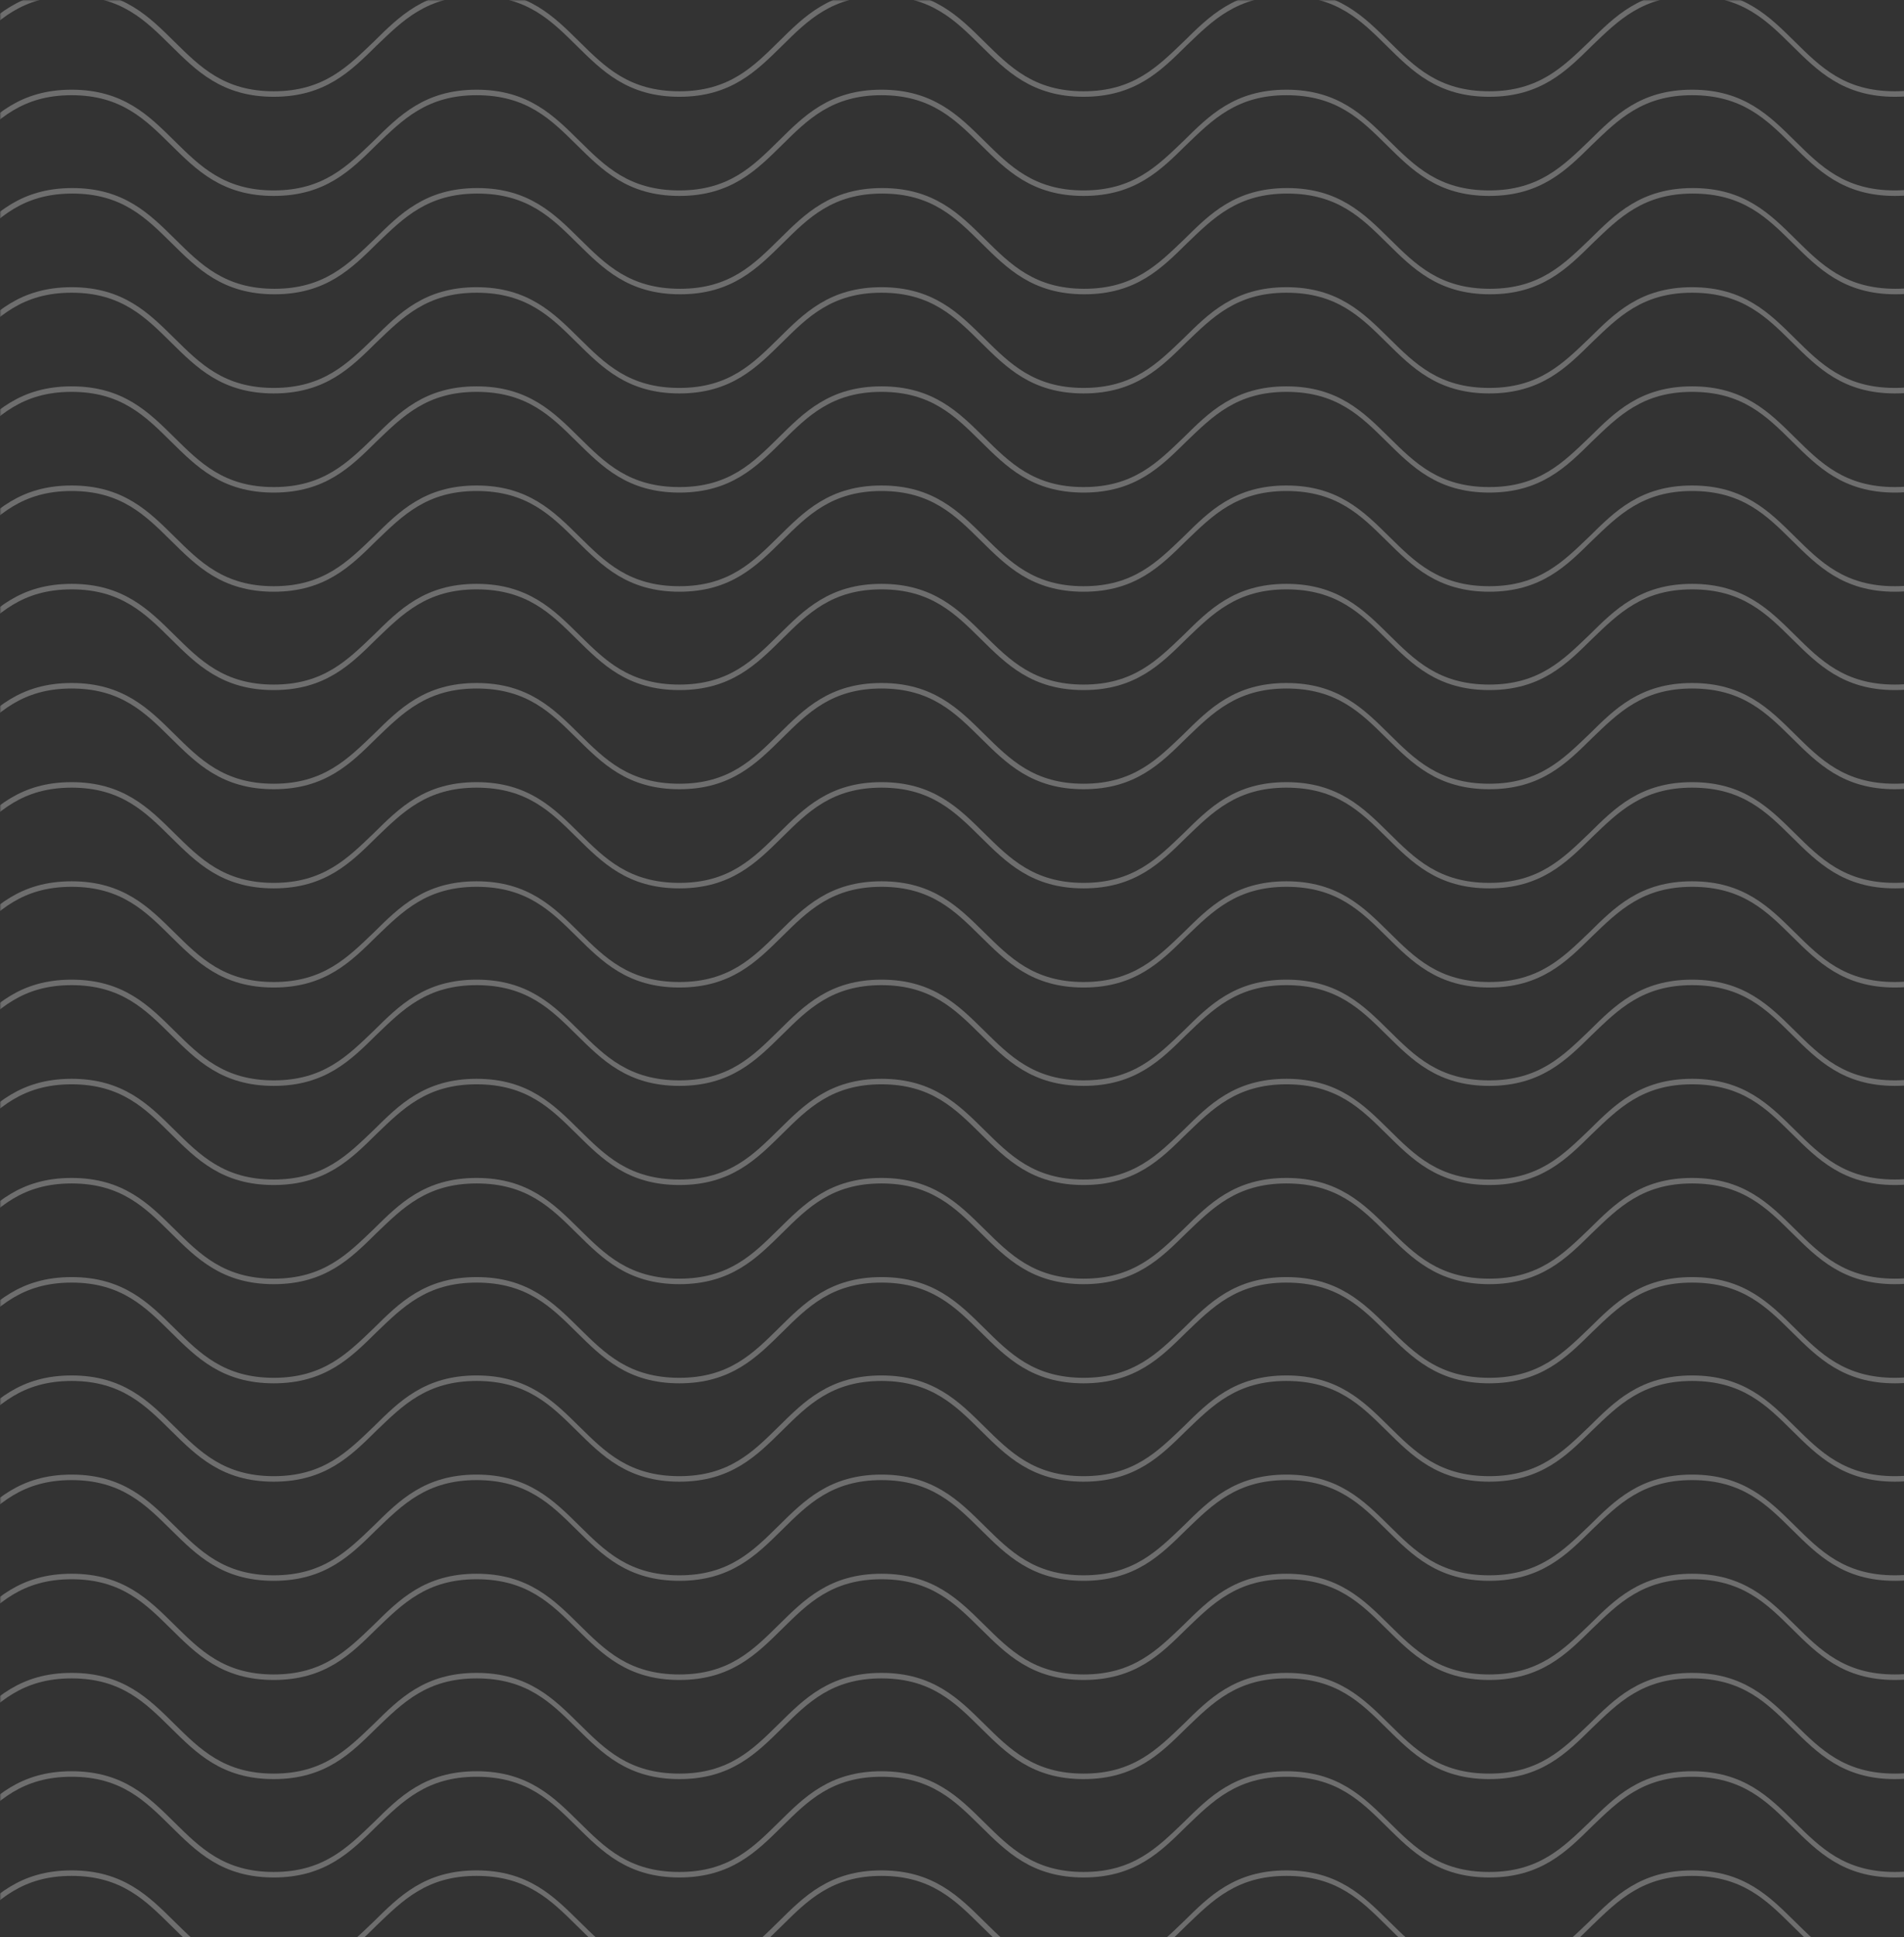<svg  viewBox="0 0 654 665" fill="none" xmlns="http://www.w3.org/2000/svg">
<rect x="0" y="0" width="654" height="665" fill="#333333" stroke="none"/>
<mask id="mask0_286_201" style="mask-type:luminance" maskUnits="userSpaceOnUse" x="0" y="-1" width="702" height="779">
<path d="M701.539 -0H0V778H701.539V-0Z" fill="white"/>
</mask>
<g mask="url(#mask0_286_201)">
<path d="M790.205 33.227C772.423 33.227 763.654 24.312 754.884 15.668C746.115 7.023 737.833 -1.351 720.538 -1.351C703.244 -1.351 695.205 7.023 686.192 15.668C677.423 24.312 668.654 33.227 650.872 33.227C633.09 33.227 624.321 24.312 615.551 15.668C606.782 7.023 598.5 -1.351 581.205 -1.351C564.154 -1.351 555.872 7.023 546.859 15.668C538.09 24.312 529.32 33.227 511.538 33.227C493.756 33.227 484.987 24.312 476.218 15.668C467.449 7.023 459.167 -1.351 441.872 -1.351C424.82 -1.351 416.538 7.023 407.526 15.668C398.756 24.312 389.987 33.227 372.205 33.227C354.423 33.227 345.654 24.312 336.885 15.668C328.115 7.023 319.833 -1.351 302.782 -1.351C285.731 -1.351 277.449 7.023 268.679 15.668C259.91 24.312 251.141 33.227 233.359 33.227C215.577 33.227 206.808 24.312 198.038 15.668C189.269 7.023 180.987 -1.351 163.692 -1.351C146.641 -1.351 138.359 7.023 129.346 15.668C120.577 24.312 111.808 33.227 94.026 33.227C76.243 33.227 67.474 24.312 58.705 15.668C49.936 7.023 41.654 -1.351 24.602 -1.351C7.551 -1.351 -0.731 7.023 -9.5 15.668C-18.269 24.312 -27.038 33.227 -44.821 33.227C-62.603 33.227 -71.372 24.312 -80.141 15.668C-88.91 7.023 -97.192 -1.351 -114.244 -1.351V-3.242C-96.462 -3.242 -87.692 5.672 -78.923 14.317C-70.154 22.961 -61.872 31.336 -44.821 31.336C-27.769 31.336 -19.487 22.961 -10.718 14.317C-1.949 5.672 6.82 -3.242 24.602 -3.242C42.385 -3.242 51.154 5.672 59.923 14.317C68.692 22.961 76.974 31.336 94.026 31.336C111.077 31.336 119.359 22.961 128.372 14.317C137.141 5.672 145.91 -3.242 163.692 -3.242C181.474 -3.242 190.244 5.672 199.013 14.317C207.782 22.961 216.064 31.336 233.359 31.336C250.41 31.336 258.692 22.961 267.461 14.317C276.231 5.672 285 -3.242 302.782 -3.242C320.564 -3.242 329.333 5.672 338.103 14.317C346.872 22.961 355.154 31.336 372.205 31.336C389.256 31.336 397.538 22.961 406.551 14.317C415.32 5.672 424.09 -3.242 441.872 -3.242C459.654 -3.242 468.423 5.672 477.192 14.317C485.961 22.961 494.244 31.336 511.538 31.336C528.59 31.336 536.872 22.961 545.885 14.317C554.654 5.672 563.423 -3.242 581.205 -3.242C598.987 -3.242 607.756 5.672 616.526 14.317C625.295 22.961 633.577 31.336 650.872 31.336C667.923 31.336 676.205 22.961 685.218 14.317C693.987 5.672 702.756 -3.242 720.538 -3.242C738.32 -3.242 747.09 5.672 755.859 14.317C764.628 22.961 772.91 31.336 790.205 31.336V33.227Z" fill="#F9F7F7" fill-opacity="0.3"/>
<path d="M790.205 67.264C772.423 67.264 763.654 58.35 754.884 49.705C746.115 41.061 737.833 32.686 720.538 32.686C703.244 32.686 695.205 41.061 686.192 49.705C677.423 58.35 668.654 67.264 650.872 67.264C633.09 67.264 624.321 58.35 615.551 49.705C606.782 41.061 598.5 32.686 581.205 32.686C564.154 32.686 555.872 41.061 546.859 49.705C538.09 58.35 529.32 67.264 511.538 67.264C493.756 67.264 484.987 58.35 476.218 49.705C467.449 41.061 459.167 32.686 441.872 32.686C424.82 32.686 416.538 41.061 407.526 49.705C398.756 58.35 389.987 67.264 372.205 67.264C354.423 67.264 345.654 58.35 336.885 49.705C328.115 41.061 319.833 32.686 302.782 32.686C285.731 32.686 277.449 41.061 268.679 49.705C259.91 58.35 251.141 67.264 233.359 67.264C215.577 67.264 206.808 58.35 198.038 49.705C189.269 41.061 180.987 32.686 163.692 32.686C146.641 32.686 138.359 41.061 129.346 49.705C120.577 58.35 111.808 67.264 94.026 67.264C76.243 67.264 67.474 58.35 58.705 49.705C49.936 41.061 41.654 32.686 24.602 32.686C7.551 32.686 -0.731 41.061 -9.5 49.705C-18.269 58.35 -27.038 67.264 -44.821 67.264C-62.603 67.264 -71.372 58.35 -80.141 49.705C-88.91 41.061 -97.192 32.686 -114.244 32.686V30.795C-96.462 30.795 -87.692 39.71 -78.923 48.354C-70.154 56.999 -61.872 65.373 -44.821 65.373C-27.769 65.373 -19.487 56.999 -10.718 48.354C-1.949 39.71 6.82 30.795 24.602 30.795C42.385 30.795 51.154 39.71 59.923 48.354C68.692 56.999 76.974 65.373 94.026 65.373C111.077 65.373 119.359 56.999 128.372 48.354C137.141 39.71 145.91 30.795 163.692 30.795C181.474 30.795 190.244 39.71 199.013 48.354C207.782 56.999 216.064 65.373 233.359 65.373C250.41 65.373 258.692 56.999 267.461 48.354C276.231 39.71 285 30.795 302.782 30.795C320.564 30.795 329.333 39.71 338.103 48.354C346.872 56.999 355.154 65.373 372.205 65.373C389.256 65.373 397.538 56.999 406.551 48.354C415.32 39.71 424.09 30.795 441.872 30.795C459.654 30.795 468.423 39.71 477.192 48.354C485.961 56.999 494.244 65.373 511.538 65.373C528.59 65.373 536.872 56.999 545.885 48.354C554.654 39.71 563.423 30.795 581.205 30.795C598.987 30.795 607.756 39.71 616.526 48.354C625.295 56.999 633.577 65.373 650.872 65.373C667.923 65.373 676.205 56.999 685.218 48.354C693.987 39.71 702.756 30.795 720.538 30.795C738.32 30.795 747.09 39.71 755.859 48.354C764.628 56.999 772.91 65.373 790.205 65.373V67.264Z" fill="#F9F7F7" fill-opacity="0.3"/>
<path d="M790.205 101.031C772.423 101.031 763.654 92.117 754.884 83.472C746.115 74.828 737.833 66.454 720.538 66.454C703.243 66.454 695.205 74.828 686.192 83.472C677.91 92.387 668.897 101.031 651.115 101.031C633.333 101.031 624.564 92.117 615.795 83.472C607.025 74.828 598.743 66.454 581.449 66.454C564.397 66.454 556.115 74.828 547.102 83.472C538.333 92.117 529.564 101.031 511.782 101.031C494 101.031 485.23 92.117 476.461 83.472C467.692 74.828 459.41 66.454 442.115 66.454C425.064 66.454 416.782 74.828 407.769 83.472C399 92.117 390.231 101.031 372.448 101.031C354.666 101.031 345.897 92.117 337.128 83.472C328.359 74.828 320.077 66.454 303.025 66.454C285.974 66.454 277.692 74.828 268.923 83.472C260.154 92.117 251.384 101.031 233.602 101.031C215.82 101.031 207.051 92.117 198.282 83.472C189.513 74.828 181.231 66.454 163.936 66.454C146.884 66.454 138.602 74.828 129.589 83.472C120.82 92.117 112.051 101.031 94.269 101.031C76.487 101.031 67.718 92.117 58.949 83.472C50.179 74.828 41.897 66.454 24.846 66.454C7.795 66.454 -0.487 74.828 -9.257 83.472C-18.026 92.117 -26.795 101.031 -44.577 101.031C-62.359 101.031 -71.129 92.117 -79.898 83.472C-88.667 74.828 -96.949 66.454 -114 66.454V64.563C-96.218 64.563 -87.449 73.477 -78.68 82.122C-69.91 90.766 -61.629 99.141 -44.577 99.141C-27.526 99.141 -19.244 90.766 -10.475 82.122C-1.705 73.477 7.064 64.563 24.846 64.563C42.628 64.563 51.397 73.477 60.166 82.122C68.936 90.766 77.218 99.141 94.269 99.141C111.32 99.141 119.602 90.766 128.615 82.122C137.384 73.477 146.154 64.563 163.936 64.563C181.718 64.563 190.487 73.477 199.256 82.122C208.025 90.766 216.307 99.141 233.602 99.141C250.654 99.141 258.936 90.766 267.705 82.122C276.474 73.477 285.243 64.563 303.025 64.563C320.807 64.563 329.577 73.477 338.346 82.122C347.115 90.766 355.397 99.141 372.448 99.141C389.5 99.141 397.782 90.766 406.795 82.122C415.564 73.477 424.333 64.563 442.115 64.563C459.897 64.563 468.666 73.477 477.436 82.122C486.205 90.766 494.487 99.141 511.782 99.141C528.833 99.141 537.115 90.766 546.128 82.122C554.897 73.477 563.666 64.563 581.449 64.563C599.231 64.563 608 73.477 616.769 82.122C625.538 90.766 633.82 99.141 651.115 99.141C668.166 99.141 676.448 90.766 685.461 82.122C694.23 73.477 703 64.563 720.782 64.563C738.564 64.563 747.333 73.477 756.102 82.122C764.871 90.766 773.154 99.141 790.448 99.141V101.031H790.205Z" fill="#F9F7F7" fill-opacity="0.3"/>
<path d="M790.205 135.069C772.423 135.069 763.654 126.154 754.884 117.51C746.115 108.865 737.833 100.491 720.538 100.491C703.244 100.491 695.205 108.865 686.192 117.51C677.423 126.154 668.654 135.069 650.872 135.069C633.09 135.069 624.321 126.154 615.551 117.51C606.782 108.865 598.5 100.491 581.205 100.491C564.154 100.491 555.872 108.865 546.859 117.51C538.09 126.154 529.32 135.069 511.538 135.069C493.756 135.069 484.987 126.154 476.218 117.51C467.449 108.865 459.167 100.491 441.872 100.491C424.82 100.491 416.538 108.865 407.526 117.51C398.756 126.154 389.987 135.069 372.205 135.069C354.423 135.069 345.654 126.154 336.885 117.51C328.115 108.865 319.833 100.491 302.782 100.491C285.731 100.491 277.449 108.865 268.679 117.51C259.91 126.154 251.141 135.069 233.359 135.069C215.577 135.069 206.808 126.154 198.038 117.51C189.269 108.865 180.987 100.491 163.692 100.491C146.641 100.491 138.359 108.865 129.346 117.51C120.577 126.154 111.808 135.069 94.026 135.069C76.243 135.069 67.474 126.154 58.705 117.51C49.936 108.865 41.654 100.491 24.602 100.491C7.551 100.491 -0.731 108.865 -9.5 117.51C-18.269 126.154 -27.038 135.069 -44.821 135.069C-62.603 135.069 -71.372 126.154 -80.141 117.51C-88.91 108.865 -97.192 100.491 -114.244 100.491V98.6C-96.462 98.6 -87.692 107.515 -78.923 116.159C-70.154 124.804 -61.872 133.178 -44.821 133.178C-27.769 133.178 -19.487 124.804 -10.718 116.159C-1.949 107.515 6.82 98.6 24.602 98.6C42.385 98.6 51.154 107.515 59.923 116.159C68.692 124.804 76.974 133.178 94.026 133.178C111.077 133.178 119.359 124.804 128.372 116.159C137.141 107.515 145.91 98.6 163.692 98.6C181.474 98.6 190.244 107.515 199.013 116.159C207.782 124.804 216.064 133.178 233.359 133.178C250.41 133.178 258.692 124.804 267.461 116.159C276.231 107.515 285 98.6 302.782 98.6C320.564 98.6 329.333 107.515 338.103 116.159C346.872 124.804 355.154 133.178 372.205 133.178C389.256 133.178 397.538 124.804 406.551 116.159C415.32 107.515 424.09 98.6 441.872 98.6C459.654 98.6 468.423 107.515 477.192 116.159C485.961 124.804 494.244 133.178 511.538 133.178C528.59 133.178 536.872 124.804 545.885 116.159C554.654 107.515 563.423 98.6 581.205 98.6C598.987 98.6 607.756 107.515 616.526 116.159C625.295 124.804 633.577 133.178 650.872 133.178C667.923 133.178 676.205 124.804 685.218 116.159C693.987 107.515 702.756 98.6 720.538 98.6C738.32 98.6 747.09 107.515 755.859 116.159C764.628 124.804 772.91 133.178 790.205 133.178V135.069Z" fill="#F9F7F7" fill-opacity="0.3"/>
<path d="M790.205 169.107C772.423 169.107 763.654 160.192 754.884 151.548C746.115 142.903 737.833 134.529 720.538 134.529C703.244 134.529 695.205 142.903 686.192 151.548C677.423 160.192 668.654 169.107 650.872 169.107C633.09 169.107 624.321 160.192 615.551 151.548C606.782 142.903 598.5 134.529 581.205 134.529C564.154 134.529 555.872 142.903 546.859 151.548C538.09 160.192 529.32 169.107 511.538 169.107C493.756 169.107 484.987 160.192 476.218 151.548C467.449 142.903 459.167 134.529 441.872 134.529C424.82 134.529 416.538 142.903 407.526 151.548C398.756 160.192 389.987 169.107 372.205 169.107C354.423 169.107 345.654 160.192 336.885 151.548C328.115 142.903 319.833 134.529 302.782 134.529C285.731 134.529 277.449 142.903 268.679 151.548C259.91 160.192 251.141 169.107 233.359 169.107C215.577 169.107 206.808 160.192 198.038 151.548C189.269 142.903 180.987 134.529 163.692 134.529C146.641 134.529 138.359 142.903 129.346 151.548C120.577 160.192 111.808 169.107 94.026 169.107C76.243 169.107 67.474 160.192 58.705 151.548C49.936 142.903 41.654 134.529 24.602 134.529C7.551 134.529 -0.731 142.903 -9.5 151.548C-18.269 160.192 -27.038 169.107 -44.821 169.107C-62.603 169.107 -71.372 160.192 -80.141 151.548C-88.91 142.903 -97.192 134.529 -114.244 134.529V132.638C-96.462 132.638 -87.692 141.553 -78.923 150.197C-70.154 158.841 -61.872 167.216 -44.821 167.216C-27.769 167.216 -19.487 158.841 -10.718 150.197C-1.949 141.553 6.82 132.638 24.602 132.638C42.385 132.638 51.154 141.553 59.923 150.197C68.692 158.841 76.974 167.216 94.026 167.216C111.077 167.216 119.359 158.841 128.372 150.197C137.141 141.553 145.91 132.638 163.692 132.638C181.474 132.638 190.244 141.553 199.013 150.197C207.782 158.841 216.064 167.216 233.359 167.216C250.41 167.216 258.692 158.841 267.461 150.197C276.231 141.553 285 132.638 302.782 132.638C320.564 132.638 329.333 141.553 338.103 150.197C346.872 158.841 355.154 167.216 372.205 167.216C389.256 167.216 397.538 158.841 406.551 150.197C415.32 141.553 424.09 132.638 441.872 132.638C459.654 132.638 468.423 141.553 477.192 150.197C485.961 158.841 494.244 167.216 511.538 167.216C528.59 167.216 536.872 158.841 545.885 150.197C554.654 141.553 563.423 132.638 581.205 132.638C598.987 132.638 607.756 141.553 616.526 150.197C625.295 158.841 633.577 167.216 650.872 167.216C667.923 167.216 676.205 158.841 685.218 150.197C693.987 141.553 702.756 132.638 720.538 132.638C738.32 132.638 747.09 141.553 755.859 150.197C764.628 158.841 772.91 167.216 790.205 167.216V169.107Z" fill="#F9F7F7" fill-opacity="0.3"/>
<path d="M790.205 203.144C772.423 203.144 763.654 194.229 754.884 185.585C746.115 176.941 737.833 168.566 720.538 168.566C703.244 168.566 695.205 176.941 686.192 185.585C677.423 194.229 668.654 203.144 650.872 203.144C633.09 203.144 624.321 194.229 615.551 185.585C606.782 176.941 598.5 168.566 581.205 168.566C564.154 168.566 555.872 176.941 546.859 185.585C538.09 194.229 529.32 203.144 511.538 203.144C493.756 203.144 484.987 194.229 476.218 185.585C467.449 176.941 459.167 168.566 441.872 168.566C424.82 168.566 416.538 176.941 407.526 185.585C398.756 194.229 389.987 203.144 372.205 203.144C354.423 203.144 345.654 194.229 336.885 185.585C328.115 176.941 319.833 168.566 302.782 168.566C285.731 168.566 277.449 176.941 268.679 185.585C259.91 194.229 251.141 203.144 233.359 203.144C215.577 203.144 206.808 194.229 198.038 185.585C189.269 176.941 180.987 168.566 163.692 168.566C146.641 168.566 138.359 176.941 129.346 185.585C120.577 194.229 111.808 203.144 94.026 203.144C76.243 203.144 67.474 194.229 58.705 185.585C49.936 176.941 41.654 168.566 24.602 168.566C7.551 168.566 -0.731 176.941 -9.5 185.585C-18.269 194.229 -27.038 203.144 -44.821 203.144C-62.603 203.144 -71.372 194.229 -80.141 185.585C-88.91 176.941 -97.192 168.566 -114.244 168.566V166.675C-96.462 166.675 -87.692 175.59 -78.923 184.234C-70.154 192.879 -61.872 201.253 -44.821 201.253C-27.769 201.253 -19.487 192.879 -10.718 184.234C-1.949 175.59 6.82 166.675 24.602 166.675C42.385 166.675 51.154 175.59 59.923 184.234C68.692 192.879 76.974 201.253 94.026 201.253C111.077 201.253 119.359 192.879 128.372 184.234C137.141 175.59 145.91 166.675 163.692 166.675C181.474 166.675 190.244 175.59 199.013 184.234C207.782 192.879 216.064 201.253 233.359 201.253C250.41 201.253 258.692 192.879 267.461 184.234C276.231 175.59 285 166.675 302.782 166.675C320.564 166.675 329.333 175.59 338.103 184.234C346.872 192.879 355.154 201.253 372.205 201.253C389.256 201.253 397.538 192.879 406.551 184.234C415.32 175.59 424.09 166.675 441.872 166.675C459.654 166.675 468.423 175.59 477.192 184.234C485.961 192.879 494.244 201.253 511.538 201.253C528.59 201.253 536.872 192.879 545.885 184.234C554.654 175.59 563.423 166.675 581.205 166.675C598.987 166.675 607.756 175.59 616.526 184.234C625.295 192.879 633.577 201.253 650.872 201.253C667.923 201.253 676.205 192.879 685.218 184.234C693.987 175.59 702.756 166.675 720.538 166.675C738.32 166.675 747.09 175.59 755.859 184.234C764.628 192.879 772.91 201.253 790.205 201.253V203.144Z" fill="#F9F7F7" fill-opacity="0.3"/>
<path d="M790.205 236.911C772.423 236.911 763.654 227.997 754.884 219.352C746.115 210.708 737.833 202.334 720.538 202.334C703.244 202.334 695.205 210.708 686.192 219.352C677.423 227.997 668.654 236.911 650.872 236.911C633.09 236.911 624.321 227.997 615.551 219.352C606.782 210.708 598.5 202.334 581.205 202.334C564.154 202.334 555.872 210.708 546.859 219.352C538.09 227.997 529.32 236.911 511.538 236.911C493.756 236.911 484.987 227.997 476.218 219.352C467.449 210.708 459.167 202.334 441.872 202.334C424.82 202.334 416.538 210.708 407.526 219.352C398.756 227.997 389.987 236.911 372.205 236.911C354.423 236.911 345.654 227.997 336.885 219.352C328.115 210.708 319.833 202.334 302.782 202.334C285.731 202.334 277.449 210.708 268.679 219.352C259.91 227.997 251.141 236.911 233.359 236.911C215.577 236.911 206.808 227.997 198.038 219.352C189.269 210.708 180.987 202.334 163.692 202.334C146.641 202.334 138.359 210.708 129.346 219.352C120.577 227.997 111.808 236.911 94.026 236.911C76.243 236.911 67.474 227.997 58.705 219.352C49.936 210.708 41.654 202.334 24.602 202.334C7.551 202.334 -0.731 210.708 -9.5 219.352C-18.269 227.997 -27.038 236.911 -44.821 236.911C-62.603 236.911 -71.372 227.997 -80.141 219.352C-88.91 210.708 -97.192 202.334 -114.244 202.334V200.443C-96.462 200.443 -87.692 209.357 -78.923 218.002C-70.154 226.646 -61.872 235.02 -44.821 235.02C-27.769 235.02 -19.487 226.646 -10.718 218.002C-1.949 209.357 6.82 200.443 24.602 200.443C42.385 200.443 51.154 209.357 59.923 218.002C68.692 226.646 76.974 235.02 94.026 235.02C111.077 235.02 119.359 226.646 128.372 218.002C137.141 209.357 145.91 200.443 163.692 200.443C181.474 200.443 190.244 209.357 199.013 218.002C207.782 226.646 216.064 235.02 233.359 235.02C250.41 235.02 258.692 226.646 267.461 218.002C276.231 209.357 285 200.443 302.782 200.443C320.564 200.443 329.333 209.357 338.103 218.002C346.872 226.646 355.154 235.02 372.205 235.02C389.256 235.02 397.538 226.646 406.551 218.002C415.32 209.357 424.09 200.443 441.872 200.443C459.654 200.443 468.423 209.357 477.192 218.002C485.961 226.646 494.244 235.02 511.538 235.02C528.59 235.02 536.872 226.646 545.885 218.002C554.654 209.357 563.423 200.443 581.205 200.443C598.987 200.443 607.756 209.357 616.526 218.002C625.295 226.646 633.577 235.02 650.872 235.02C667.923 235.02 676.205 226.646 685.218 218.002C693.987 209.357 702.756 200.443 720.538 200.443C738.32 200.443 747.09 209.357 755.859 218.002C764.628 226.646 772.91 235.02 790.205 235.02V236.911Z" fill="#F9F7F7" fill-opacity="0.3"/>
<path d="M790.205 270.949C772.423 270.949 763.654 262.034 754.884 253.39C746.115 244.745 737.833 236.371 720.538 236.371C703.244 236.371 695.205 244.745 686.192 253.39C677.423 262.034 668.654 270.949 650.872 270.949C633.09 270.949 624.321 262.034 615.551 253.39C606.782 244.745 598.5 236.371 581.205 236.371C564.154 236.371 555.872 244.745 546.859 253.39C538.09 262.034 529.32 270.949 511.538 270.949C493.756 270.949 484.987 262.034 476.218 253.39C467.449 244.745 459.167 236.371 441.872 236.371C424.82 236.371 416.538 244.745 407.526 253.39C398.756 262.034 389.987 270.949 372.205 270.949C354.423 270.949 345.654 262.034 336.885 253.39C328.115 244.745 319.833 236.371 302.782 236.371C285.731 236.371 277.449 244.745 268.679 253.39C259.91 262.034 251.141 270.949 233.359 270.949C215.577 270.949 206.808 262.034 198.038 253.39C189.269 244.745 180.987 236.371 163.692 236.371C146.641 236.371 138.359 244.745 129.346 253.39C120.577 262.034 111.808 270.949 94.026 270.949C76.243 270.949 67.474 262.034 58.705 253.39C49.936 244.745 41.654 236.371 24.602 236.371C7.551 236.371 -0.731 244.745 -9.5 253.39C-18.269 262.034 -27.038 270.949 -44.821 270.949C-62.603 270.949 -71.372 262.034 -80.141 253.39C-88.91 244.745 -97.192 236.371 -114.244 236.371V234.48C-96.462 234.48 -87.692 243.395 -78.923 252.039C-70.154 260.683 -61.872 269.058 -44.821 269.058C-27.769 269.058 -19.487 260.683 -10.718 252.039C-1.949 243.395 6.82 234.48 24.602 234.48C42.385 234.48 51.154 243.395 59.923 252.039C68.692 260.683 76.974 269.058 94.026 269.058C111.077 269.058 119.359 260.683 128.372 252.039C137.141 243.395 145.91 234.48 163.692 234.48C181.474 234.48 190.244 243.395 199.013 252.039C207.782 260.683 216.064 269.058 233.359 269.058C250.41 269.058 258.692 260.683 267.461 252.039C276.231 243.395 285 234.48 302.782 234.48C320.564 234.48 329.333 243.395 338.103 252.039C346.872 260.683 355.154 269.058 372.205 269.058C389.256 269.058 397.538 260.683 406.551 252.039C415.32 243.395 424.09 234.48 441.872 234.48C459.654 234.48 468.423 243.395 477.192 252.039C485.961 260.683 494.244 269.058 511.538 269.058C528.59 269.058 536.872 260.683 545.885 252.039C554.654 243.395 563.423 234.48 581.205 234.48C598.987 234.48 607.756 243.395 616.526 252.039C625.295 260.683 633.577 269.058 650.872 269.058C667.923 269.058 676.205 260.683 685.218 252.039C693.987 243.395 702.756 234.48 720.538 234.48C738.32 234.48 747.09 243.395 755.859 252.039C764.628 260.683 772.91 269.058 790.205 269.058V270.949Z" fill="#F9F7F7" fill-opacity="0.3"/>
<path d="M790.205 304.986C772.423 304.986 763.654 296.072 754.884 287.427C746.115 278.783 737.833 270.409 720.538 270.409C703.244 270.409 695.205 278.783 686.192 287.427C677.423 296.072 668.654 304.986 650.872 304.986C633.09 304.986 624.321 296.072 615.551 287.427C606.782 278.783 598.5 270.409 581.205 270.409C564.154 270.409 555.872 278.783 546.859 287.427C538.09 296.072 529.32 304.986 511.538 304.986C493.756 304.986 484.987 296.072 476.218 287.427C467.449 278.783 459.167 270.409 441.872 270.409C424.82 270.409 416.538 278.783 407.526 287.427C398.756 296.072 389.987 304.986 372.205 304.986C354.423 304.986 345.654 296.072 336.885 287.427C328.115 278.783 319.833 270.409 302.782 270.409C285.731 270.409 277.449 278.783 268.679 287.427C259.91 296.072 251.141 304.986 233.359 304.986C215.577 304.986 206.808 296.072 198.038 287.427C189.269 278.783 180.987 270.409 163.692 270.409C146.641 270.409 138.359 278.783 129.346 287.427C120.577 296.072 111.808 304.986 94.026 304.986C76.243 304.986 67.474 296.072 58.705 287.427C49.936 278.783 41.654 270.409 24.602 270.409C7.551 270.409 -0.731 278.783 -9.5 287.427C-18.269 296.072 -27.038 304.986 -44.821 304.986C-62.603 304.986 -71.372 296.072 -80.141 287.427C-88.91 278.783 -97.192 270.409 -114.244 270.409V268.518C-96.462 268.518 -87.692 277.432 -78.923 286.077C-70.154 294.721 -61.872 303.095 -44.821 303.095C-27.769 303.095 -19.487 294.721 -10.718 286.077C-1.949 277.432 6.82 268.518 24.602 268.518C42.385 268.518 51.154 277.432 59.923 286.077C68.692 294.721 76.974 303.095 94.026 303.095C111.077 303.095 119.359 294.721 128.372 286.077C137.141 277.432 145.91 268.518 163.692 268.518C181.474 268.518 190.244 277.432 199.013 286.077C207.782 294.721 216.064 303.095 233.359 303.095C250.41 303.095 258.692 294.721 267.461 286.077C276.231 277.432 285 268.518 302.782 268.518C320.564 268.518 329.333 277.432 338.103 286.077C346.872 294.721 355.154 303.095 372.205 303.095C389.256 303.095 397.538 294.721 406.551 286.077C415.32 277.432 424.09 268.518 441.872 268.518C459.654 268.518 468.423 277.432 477.192 286.077C485.961 294.721 494.244 303.095 511.538 303.095C528.59 303.095 536.872 294.721 545.885 286.077C554.654 277.432 563.423 268.518 581.205 268.518C598.987 268.518 607.756 277.432 616.526 286.077C625.295 294.721 633.577 303.095 650.872 303.095C667.923 303.095 676.205 294.721 685.218 286.077C693.987 277.432 702.756 268.518 720.538 268.518C738.32 268.518 747.09 277.432 755.859 286.077C764.628 294.721 772.91 303.095 790.205 303.095V304.986Z" fill="#F9F7F7" fill-opacity="0.3"/>
<path d="M790.205 339.024C772.423 339.024 763.654 330.109 754.884 321.465C746.115 312.82 737.833 304.446 720.538 304.446C703.244 304.446 695.205 312.82 686.192 321.465C677.423 330.109 668.654 339.024 650.872 339.024C633.09 339.024 624.321 330.109 615.551 321.465C606.782 312.82 598.5 304.446 581.205 304.446C564.154 304.446 555.872 312.82 546.859 321.465C538.09 330.109 529.32 339.024 511.538 339.024C493.756 339.024 484.987 330.109 476.218 321.465C467.449 312.82 459.167 304.446 441.872 304.446C424.82 304.446 416.538 312.82 407.526 321.465C398.756 330.109 389.987 339.024 372.205 339.024C354.423 339.024 345.654 330.109 336.885 321.465C328.115 312.82 319.833 304.446 302.782 304.446C285.731 304.446 277.449 312.82 268.679 321.465C259.91 330.109 251.141 339.024 233.359 339.024C215.577 339.024 206.808 330.109 198.038 321.465C189.269 312.82 180.987 304.446 163.692 304.446C146.641 304.446 138.359 312.82 129.346 321.465C120.577 330.109 111.808 339.024 94.026 339.024C76.243 339.024 67.474 330.109 58.705 321.465C49.936 312.82 41.654 304.446 24.602 304.446C7.551 304.446 -0.731 312.82 -9.5 321.465C-18.269 330.109 -27.038 339.024 -44.821 339.024C-62.603 339.024 -71.372 330.109 -80.141 321.465C-88.91 312.82 -97.192 304.446 -114.244 304.446V302.555C-96.462 302.555 -87.692 311.47 -78.923 320.114C-70.154 328.759 -61.872 337.133 -44.821 337.133C-27.769 337.133 -19.487 328.759 -10.718 320.114C-1.949 311.47 6.82 302.555 24.602 302.555C42.385 302.555 51.154 311.47 59.923 320.114C68.692 328.759 76.974 337.133 94.026 337.133C111.077 337.133 119.359 328.759 128.372 320.114C137.141 311.47 145.91 302.555 163.692 302.555C181.474 302.555 190.244 311.47 199.013 320.114C207.782 328.759 216.064 337.133 233.359 337.133C250.41 337.133 258.692 328.759 267.461 320.114C276.231 311.47 285 302.555 302.782 302.555C320.564 302.555 329.333 311.47 338.103 320.114C346.872 328.759 355.154 337.133 372.205 337.133C389.256 337.133 397.538 328.759 406.551 320.114C415.32 311.47 424.09 302.555 441.872 302.555C459.654 302.555 468.423 311.47 477.192 320.114C485.961 328.759 494.244 337.133 511.538 337.133C528.59 337.133 536.872 328.759 545.885 320.114C554.654 311.47 563.423 302.555 581.205 302.555C598.987 302.555 607.756 311.47 616.526 320.114C625.295 328.759 633.577 337.133 650.872 337.133C667.923 337.133 676.205 328.759 685.218 320.114C693.987 311.47 702.756 302.555 720.538 302.555C738.32 302.555 747.09 311.47 755.859 320.114C764.628 328.759 772.91 337.133 790.205 337.133V339.024Z" fill="#F9F7F7" fill-opacity="0.3"/>
<path d="M790.205 372.791C772.423 372.791 763.654 363.876 754.884 355.232C746.115 346.588 737.833 338.213 720.538 338.213C703.244 338.213 695.205 346.588 686.192 355.232C677.423 363.876 668.654 372.791 650.872 372.791C633.09 372.791 624.321 363.876 615.551 355.232C606.782 346.588 598.5 338.213 581.205 338.213C564.154 338.213 555.872 346.588 546.859 355.232C538.09 363.876 529.32 372.791 511.538 372.791C493.756 372.791 484.987 363.876 476.218 355.232C467.449 346.588 459.167 338.213 441.872 338.213C424.82 338.213 416.538 346.588 407.526 355.232C398.756 363.876 389.987 372.791 372.205 372.791C354.423 372.791 345.654 363.876 336.885 355.232C328.115 346.588 319.833 338.213 302.782 338.213C285.731 338.213 277.449 346.588 268.679 355.232C259.91 363.876 251.141 372.791 233.359 372.791C215.577 372.791 206.808 363.876 198.038 355.232C189.269 346.588 180.987 338.213 163.692 338.213C146.641 338.213 138.359 346.588 129.346 355.232C120.577 363.876 111.808 372.791 94.026 372.791C76.243 372.791 67.474 363.876 58.705 355.232C49.936 346.588 41.654 338.213 24.602 338.213C7.551 338.213 -0.731 346.588 -9.5 355.232C-18.269 363.876 -27.038 372.791 -44.821 372.791C-62.603 372.791 -71.372 363.876 -80.141 355.232C-88.91 346.588 -97.192 338.213 -114.244 338.213V336.322C-96.462 336.322 -87.692 345.237 -78.923 353.881C-70.154 362.526 -61.872 370.9 -44.821 370.9C-27.769 370.9 -19.487 362.526 -10.718 353.881C-1.949 345.237 6.82 336.322 24.602 336.322C42.385 336.322 51.154 345.237 59.923 353.881C68.692 362.526 76.974 370.9 94.026 370.9C111.077 370.9 119.359 362.526 128.372 353.881C137.141 345.237 145.91 336.322 163.692 336.322C181.474 336.322 190.244 345.237 199.013 353.881C207.782 362.526 216.064 370.9 233.359 370.9C250.41 370.9 258.692 362.526 267.461 353.881C276.231 345.237 285 336.322 302.782 336.322C320.564 336.322 329.333 345.237 338.103 353.881C346.872 362.526 355.154 370.9 372.205 370.9C389.256 370.9 397.538 362.526 406.551 353.881C415.32 345.237 424.09 336.322 441.872 336.322C459.654 336.322 468.423 345.237 477.192 353.881C485.961 362.526 494.244 370.9 511.538 370.9C528.59 370.9 536.872 362.526 545.885 353.881C554.654 345.237 563.423 336.322 581.205 336.322C598.987 336.322 607.756 345.237 616.526 353.881C625.295 362.526 633.577 370.9 650.872 370.9C667.923 370.9 676.205 362.526 685.218 353.881C693.987 345.237 702.756 336.322 720.538 336.322C738.32 336.322 747.09 345.237 755.859 353.881C764.628 362.526 772.91 370.9 790.205 370.9V372.791Z" fill="#F9F7F7" fill-opacity="0.3"/>
<path d="M790.205 406.829C772.423 406.829 763.654 397.914 754.884 389.27C746.115 380.625 737.833 372.251 720.538 372.251C703.244 372.251 695.205 380.625 686.192 389.27C677.423 397.914 668.654 406.829 650.872 406.829C633.09 406.829 624.321 397.914 615.551 389.27C606.782 380.625 598.5 372.251 581.205 372.251C564.154 372.251 555.872 380.625 546.859 389.27C538.09 397.914 529.32 406.829 511.538 406.829C493.756 406.829 484.987 397.914 476.218 389.27C467.449 380.625 459.167 372.251 441.872 372.251C424.82 372.251 416.538 380.625 407.526 389.27C398.756 397.914 389.987 406.829 372.205 406.829C354.423 406.829 345.654 397.914 336.885 389.27C328.115 380.625 319.833 372.251 302.782 372.251C285.731 372.251 277.449 380.625 268.679 389.27C259.91 397.914 251.141 406.829 233.359 406.829C215.577 406.829 206.808 397.914 198.038 389.27C189.269 380.625 180.987 372.251 163.692 372.251C146.641 372.251 138.359 380.625 129.346 389.27C120.577 397.914 111.808 406.829 94.026 406.829C76.243 406.829 67.474 397.914 58.705 389.27C49.936 380.625 41.654 372.251 24.602 372.251C7.551 372.251 -0.731 380.625 -9.5 389.27C-18.269 397.914 -27.038 406.829 -44.821 406.829C-62.603 406.829 -71.372 397.914 -80.141 389.27C-88.91 380.625 -97.192 372.251 -114.244 372.251V370.36C-96.462 370.36 -87.692 379.274 -78.923 387.919C-70.154 396.563 -61.872 404.938 -44.821 404.938C-27.769 404.938 -19.487 396.563 -10.718 387.919C-1.949 379.274 6.82 370.36 24.602 370.36C42.385 370.36 51.154 379.274 59.923 387.919C68.692 396.563 76.974 404.938 94.026 404.938C111.077 404.938 119.359 396.563 128.372 387.919C137.141 379.274 145.91 370.36 163.692 370.36C181.474 370.36 190.244 379.274 199.013 387.919C207.782 396.563 216.064 404.938 233.359 404.938C250.41 404.938 258.692 396.563 267.461 387.919C276.231 379.274 285 370.36 302.782 370.36C320.564 370.36 329.333 379.274 338.103 387.919C346.872 396.563 355.154 404.938 372.205 404.938C389.256 404.938 397.538 396.563 406.551 387.919C415.32 379.274 424.09 370.36 441.872 370.36C459.654 370.36 468.423 379.274 477.192 387.919C485.961 396.563 494.244 404.938 511.538 404.938C528.59 404.938 536.872 396.563 545.885 387.919C554.654 379.274 563.423 370.36 581.205 370.36C598.987 370.36 607.756 379.274 616.526 387.919C625.295 396.563 633.577 404.938 650.872 404.938C667.923 404.938 676.205 396.563 685.218 387.919C693.987 379.274 702.756 370.36 720.538 370.36C738.32 370.36 747.09 379.274 755.859 387.919C764.628 396.563 772.91 404.938 790.205 404.938V406.829Z" fill="#F9F7F7" fill-opacity="0.3"/>
<path d="M790.205 440.866C772.423 440.866 763.654 431.952 754.884 423.307C746.115 414.663 737.833 406.288 720.538 406.288C703.244 406.288 695.205 414.663 686.192 423.307C677.423 431.952 668.654 440.866 650.872 440.866C633.09 440.866 624.321 431.952 615.551 423.307C606.782 414.663 598.5 406.288 581.205 406.288C564.154 406.288 555.872 414.663 546.859 423.307C538.09 431.952 529.32 440.866 511.538 440.866C493.756 440.866 484.987 431.952 476.218 423.307C467.449 414.663 459.167 406.288 441.872 406.288C424.82 406.288 416.538 414.663 407.526 423.307C398.756 431.952 389.987 440.866 372.205 440.866C354.423 440.866 345.654 431.952 336.885 423.307C328.115 414.663 319.833 406.288 302.782 406.288C285.731 406.288 277.449 414.663 268.679 423.307C259.91 431.952 251.141 440.866 233.359 440.866C215.577 440.866 206.808 431.952 198.038 423.307C189.269 414.663 180.987 406.288 163.692 406.288C146.641 406.288 138.359 414.663 129.346 423.307C120.577 431.952 111.808 440.866 94.026 440.866C76.243 440.866 67.474 431.952 58.705 423.307C49.936 414.663 41.654 406.288 24.602 406.288C7.551 406.288 -0.731 414.663 -9.5 423.307C-18.269 431.952 -27.038 440.866 -44.821 440.866C-62.603 440.866 -71.372 431.952 -80.141 423.307C-88.91 414.663 -97.192 406.288 -114.244 406.288V404.397C-96.462 404.397 -87.692 413.312 -78.923 421.956C-70.154 430.601 -61.872 438.975 -44.821 438.975C-27.769 438.975 -19.487 430.601 -10.718 421.956C-1.949 413.312 6.82 404.397 24.602 404.397C42.385 404.397 51.154 413.312 59.923 421.956C68.692 430.601 76.974 438.975 94.026 438.975C111.077 438.975 119.359 430.601 128.372 421.956C137.141 413.312 145.91 404.397 163.692 404.397C181.474 404.397 190.244 413.312 199.013 421.956C207.782 430.601 216.064 438.975 233.359 438.975C250.41 438.975 258.692 430.601 267.461 421.956C276.231 413.312 285 404.397 302.782 404.397C320.564 404.397 329.333 413.312 338.103 421.956C346.872 430.601 355.154 438.975 372.205 438.975C389.256 438.975 397.538 430.601 406.551 421.956C415.32 413.312 424.09 404.397 441.872 404.397C459.654 404.397 468.423 413.312 477.192 421.956C485.961 430.601 494.244 438.975 511.538 438.975C528.59 438.975 536.872 430.601 545.885 421.956C554.654 413.312 563.423 404.397 581.205 404.397C598.987 404.397 607.756 413.312 616.526 421.956C625.295 430.601 633.577 438.975 650.872 438.975C667.923 438.975 676.205 430.601 685.218 421.956C693.987 413.312 702.756 404.397 720.538 404.397C738.32 404.397 747.09 413.312 755.859 421.956C764.628 430.601 772.91 438.975 790.205 438.975V440.866Z" fill="#F9F7F7" fill-opacity="0.3"/>
<path d="M790.205 474.904C772.423 474.904 763.654 465.989 754.884 457.345C746.115 448.7 737.833 440.326 720.538 440.326C703.244 440.326 695.205 448.7 686.192 457.345C677.423 465.989 668.654 474.904 650.872 474.904C633.09 474.904 624.321 465.989 615.551 457.345C606.782 448.7 598.5 440.326 581.205 440.326C564.154 440.326 555.872 448.7 546.859 457.345C538.09 465.989 529.32 474.904 511.538 474.904C493.756 474.904 484.987 465.989 476.218 457.345C467.449 448.7 459.167 440.326 441.872 440.326C424.82 440.326 416.538 448.7 407.526 457.345C398.756 465.989 389.987 474.904 372.205 474.904C354.423 474.904 345.654 465.989 336.885 457.345C328.115 448.7 319.833 440.326 302.782 440.326C285.731 440.326 277.449 448.7 268.679 457.345C259.91 465.989 251.141 474.904 233.359 474.904C215.577 474.904 206.808 465.989 198.038 457.345C189.269 448.7 180.987 440.326 163.692 440.326C146.641 440.326 138.359 448.7 129.346 457.345C120.577 465.989 111.808 474.904 94.026 474.904C76.243 474.904 67.474 465.989 58.705 457.345C49.936 448.7 41.654 440.326 24.602 440.326C7.551 440.326 -0.731 448.7 -9.5 457.345C-18.269 465.989 -27.038 474.904 -44.821 474.904C-62.603 474.904 -71.372 465.989 -80.141 457.345C-88.91 448.7 -97.192 440.326 -114.244 440.326V438.435C-96.462 438.435 -87.692 447.349 -78.923 455.994C-70.154 464.638 -61.872 473.013 -44.821 473.013C-27.769 473.013 -19.487 464.638 -10.718 455.994C-1.949 447.349 6.82 438.435 24.602 438.435C42.385 438.435 51.154 447.349 59.923 455.994C68.692 464.638 76.974 473.013 94.026 473.013C111.077 473.013 119.359 464.638 128.372 455.994C137.141 447.349 145.91 438.435 163.692 438.435C181.474 438.435 190.244 447.349 199.013 455.994C207.782 464.638 216.064 473.013 233.359 473.013C250.41 473.013 258.692 464.638 267.461 455.994C276.231 447.349 285 438.435 302.782 438.435C320.564 438.435 329.333 447.349 338.103 455.994C346.872 464.638 355.154 473.013 372.205 473.013C389.256 473.013 397.538 464.638 406.551 455.994C415.32 447.349 424.09 438.435 441.872 438.435C459.654 438.435 468.423 447.349 477.192 455.994C485.961 464.638 494.244 473.013 511.538 473.013C528.59 473.013 536.872 464.638 545.885 455.994C554.654 447.349 563.423 438.435 581.205 438.435C598.987 438.435 607.756 447.349 616.526 455.994C625.295 464.638 633.577 473.013 650.872 473.013C667.923 473.013 676.205 464.638 685.218 455.994C693.987 447.349 702.756 438.435 720.538 438.435C738.32 438.435 747.09 447.349 755.859 455.994C764.628 464.638 772.91 473.013 790.205 473.013V474.904Z" fill="#F9F7F7" fill-opacity="0.3"/>
<path d="M790.205 508.671C772.423 508.671 763.654 499.757 754.884 491.112C746.115 482.468 737.833 474.093 720.538 474.093C703.244 474.093 695.205 482.468 686.192 491.112C677.423 499.757 668.654 508.671 650.872 508.671C633.09 508.671 624.321 499.757 615.551 491.112C606.782 482.468 598.5 474.093 581.205 474.093C564.154 474.093 555.872 482.468 546.859 491.112C538.09 499.757 529.32 508.671 511.538 508.671C493.756 508.671 484.987 499.757 476.218 491.112C467.449 482.468 459.167 474.093 441.872 474.093C424.82 474.093 416.538 482.468 407.526 491.112C398.756 499.757 389.987 508.671 372.205 508.671C354.423 508.671 345.654 499.757 336.885 491.112C328.115 482.468 319.833 474.093 302.782 474.093C285.731 474.093 277.449 482.468 268.679 491.112C259.91 499.757 251.141 508.671 233.359 508.671C215.577 508.671 206.808 499.757 198.038 491.112C189.269 482.468 180.987 474.093 163.692 474.093C146.641 474.093 138.359 482.468 129.346 491.112C120.577 499.757 111.808 508.671 94.026 508.671C76.243 508.671 67.474 499.757 58.705 491.112C49.936 482.468 41.654 474.093 24.602 474.093C7.551 474.093 -0.731 482.468 -9.5 491.112C-18.269 499.757 -27.038 508.671 -44.821 508.671C-62.603 508.671 -71.372 499.757 -80.141 491.112C-88.91 482.468 -97.192 474.093 -114.244 474.093V472.202C-96.462 472.202 -87.692 481.117 -78.923 489.761C-70.154 498.406 -61.872 506.78 -44.821 506.78C-27.769 506.78 -19.487 498.406 -10.718 489.761C-1.949 481.117 6.82 472.202 24.602 472.202C42.385 472.202 51.154 481.117 59.923 489.761C68.692 498.406 76.974 506.78 94.026 506.78C111.077 506.78 119.359 498.406 128.372 489.761C137.141 481.117 145.91 472.202 163.692 472.202C181.474 472.202 190.244 481.117 199.013 489.761C207.782 498.406 216.064 506.78 233.359 506.78C250.41 506.78 258.692 498.406 267.461 489.761C276.231 481.117 285 472.202 302.782 472.202C320.564 472.202 329.333 481.117 338.103 489.761C346.872 498.406 355.154 506.78 372.205 506.78C389.256 506.78 397.538 498.406 406.551 489.761C415.32 481.117 424.09 472.202 441.872 472.202C459.654 472.202 468.423 481.117 477.192 489.761C485.961 498.406 494.244 506.78 511.538 506.78C528.59 506.78 536.872 498.406 545.885 489.761C554.654 481.117 563.423 472.202 581.205 472.202C598.987 472.202 607.756 481.117 616.526 489.761C625.295 498.406 633.577 506.78 650.872 506.78C667.923 506.78 676.205 498.406 685.218 489.761C693.987 481.117 702.756 472.202 720.538 472.202C738.32 472.202 747.09 481.117 755.859 489.761C764.628 498.406 772.91 506.78 790.205 506.78V508.671Z" fill="#F9F7F7" fill-opacity="0.3"/>
<path d="M790.205 542.708C772.423 542.708 763.654 533.794 754.884 525.149C746.115 516.505 737.833 508.131 720.538 508.131C703.244 508.131 695.205 516.505 686.192 525.149C677.423 533.794 668.654 542.708 650.872 542.708C633.09 542.708 624.321 533.794 615.551 525.149C606.782 516.505 598.5 508.131 581.205 508.131C564.154 508.131 555.872 516.505 546.859 525.149C538.09 533.794 529.32 542.708 511.538 542.708C493.756 542.708 484.987 533.794 476.218 525.149C467.449 516.505 459.167 508.131 441.872 508.131C424.82 508.131 416.538 516.505 407.526 525.149C398.756 533.794 389.987 542.708 372.205 542.708C354.423 542.708 345.654 533.794 336.885 525.149C328.115 516.505 319.833 508.131 302.782 508.131C285.731 508.131 277.449 516.505 268.679 525.149C259.91 533.794 251.141 542.708 233.359 542.708C215.577 542.708 206.808 533.794 198.038 525.149C189.269 516.505 180.987 508.131 163.692 508.131C146.641 508.131 138.359 516.505 129.346 525.149C120.577 533.794 111.808 542.708 94.026 542.708C76.243 542.708 67.474 533.794 58.705 525.149C49.936 516.505 41.654 508.131 24.602 508.131C7.551 508.131 -0.731 516.505 -9.5 525.149C-18.269 533.794 -27.038 542.708 -44.821 542.708C-62.603 542.708 -71.372 533.794 -80.141 525.149C-88.91 516.505 -97.192 508.131 -114.244 508.131V506.24C-96.462 506.24 -87.692 515.154 -78.923 523.799C-70.154 532.443 -61.872 540.818 -44.821 540.818C-27.769 540.818 -19.487 532.443 -10.718 523.799C-1.949 515.154 6.82 506.24 24.602 506.24C42.385 506.24 51.154 515.154 59.923 523.799C68.692 532.443 76.974 540.818 94.026 540.818C111.077 540.818 119.359 532.443 128.372 523.799C137.141 515.154 145.91 506.24 163.692 506.24C181.474 506.24 190.244 515.154 199.013 523.799C207.782 532.443 216.064 540.818 233.359 540.818C250.41 540.818 258.692 532.443 267.461 523.799C276.231 515.154 285 506.24 302.782 506.24C320.564 506.24 329.333 515.154 338.103 523.799C346.872 532.443 355.154 540.818 372.205 540.818C389.256 540.818 397.538 532.443 406.551 523.799C415.32 515.154 424.09 506.24 441.872 506.24C459.654 506.24 468.423 515.154 477.192 523.799C485.961 532.443 494.244 540.818 511.538 540.818C528.59 540.818 536.872 532.443 545.885 523.799C554.654 515.154 563.423 506.24 581.205 506.24C598.987 506.24 607.756 515.154 616.526 523.799C625.295 532.443 633.577 540.818 650.872 540.818C667.923 540.818 676.205 532.443 685.218 523.799C693.987 515.154 702.756 506.24 720.538 506.24C738.32 506.24 747.09 515.154 755.859 523.799C764.628 532.443 772.91 540.818 790.205 540.818V542.708Z" fill="#F9F7F7" fill-opacity="0.3"/>
<path d="M790.205 576.746C772.423 576.746 763.654 567.832 754.884 559.187C746.115 550.543 737.833 542.168 720.538 542.168C703.244 542.168 695.205 550.543 686.192 559.187C677.423 567.832 668.654 576.746 650.872 576.746C633.09 576.746 624.321 567.832 615.551 559.187C606.782 550.543 598.5 542.168 581.205 542.168C564.154 542.168 555.872 550.543 546.859 559.187C538.09 567.832 529.32 576.746 511.538 576.746C493.756 576.746 484.987 567.832 476.218 559.187C467.449 550.543 459.167 542.168 441.872 542.168C424.82 542.168 416.538 550.543 407.526 559.187C398.756 567.832 389.987 576.746 372.205 576.746C354.423 576.746 345.654 567.832 336.885 559.187C328.115 550.543 319.833 542.168 302.782 542.168C285.731 542.168 277.449 550.543 268.679 559.187C259.91 567.832 251.141 576.746 233.359 576.746C215.577 576.746 206.808 567.832 198.038 559.187C189.269 550.543 180.987 542.168 163.692 542.168C146.641 542.168 138.359 550.543 129.346 559.187C120.577 567.832 111.808 576.746 94.026 576.746C76.243 576.746 67.474 567.832 58.705 559.187C49.936 550.543 41.654 542.168 24.602 542.168C7.551 542.168 -0.731 550.543 -9.5 559.187C-18.269 567.832 -27.038 576.746 -44.821 576.746C-62.603 576.746 -71.372 567.832 -80.141 559.187C-88.91 550.543 -97.192 542.168 -114.244 542.168V540.277C-96.462 540.277 -87.692 549.192 -78.923 557.836C-70.154 566.481 -61.872 574.855 -44.821 574.855C-27.769 574.855 -19.487 566.481 -10.718 557.836C-1.949 549.192 6.82 540.277 24.602 540.277C42.385 540.277 51.154 549.192 59.923 557.836C68.692 566.481 76.974 574.855 94.026 574.855C111.077 574.855 119.359 566.481 128.372 557.836C137.141 549.192 145.91 540.277 163.692 540.277C181.474 540.277 190.244 549.192 199.013 557.836C207.782 566.481 216.064 574.855 233.359 574.855C250.41 574.855 258.692 566.481 267.461 557.836C276.231 549.192 285 540.277 302.782 540.277C320.564 540.277 329.333 549.192 338.103 557.836C346.872 566.481 355.154 574.855 372.205 574.855C389.256 574.855 397.538 566.481 406.551 557.836C415.32 549.192 424.09 540.277 441.872 540.277C459.654 540.277 468.423 549.192 477.192 557.836C485.961 566.481 494.244 574.855 511.538 574.855C528.59 574.855 536.872 566.481 545.885 557.836C554.654 549.192 563.423 540.277 581.205 540.277C598.987 540.277 607.756 549.192 616.526 557.836C625.295 566.481 633.577 574.855 650.872 574.855C667.923 574.855 676.205 566.481 685.218 557.836C693.987 549.192 702.756 540.277 720.538 540.277C738.32 540.277 747.09 549.192 755.859 557.836C764.628 566.481 772.91 574.855 790.205 574.855V576.746Z" fill="#F9F7F7" fill-opacity="0.3"/>
<path d="M790.205 610.784C772.423 610.784 763.654 601.869 754.884 593.225C746.115 584.58 737.833 576.206 720.538 576.206C703.244 576.206 695.205 584.58 686.192 593.225C677.423 601.869 668.654 610.784 650.872 610.784C633.09 610.784 624.321 601.869 615.551 593.225C606.782 584.58 598.5 576.206 581.205 576.206C564.154 576.206 555.872 584.58 546.859 593.225C538.09 601.869 529.32 610.784 511.538 610.784C493.756 610.784 484.987 601.869 476.218 593.225C467.449 584.58 459.167 576.206 441.872 576.206C424.82 576.206 416.538 584.58 407.526 593.225C398.756 601.869 389.987 610.784 372.205 610.784C354.423 610.784 345.654 601.869 336.885 593.225C328.115 584.58 319.833 576.206 302.782 576.206C285.731 576.206 277.449 584.58 268.679 593.225C259.91 601.869 251.141 610.784 233.359 610.784C215.577 610.784 206.808 601.869 198.038 593.225C189.269 584.58 180.987 576.206 163.692 576.206C146.641 576.206 138.359 584.58 129.346 593.225C120.577 601.869 111.808 610.784 94.026 610.784C76.243 610.784 67.474 601.869 58.705 593.225C49.936 584.58 41.654 576.206 24.602 576.206C7.551 576.206 -0.731 584.58 -9.5 593.225C-18.269 601.869 -27.038 610.784 -44.821 610.784C-62.603 610.784 -71.372 601.869 -80.141 593.225C-88.91 584.58 -97.192 576.206 -114.244 576.206V574.315C-96.462 574.315 -87.692 583.229 -78.923 591.874C-70.154 600.518 -61.872 608.893 -44.821 608.893C-27.769 608.893 -19.487 600.518 -10.718 591.874C-1.949 583.229 6.82 574.315 24.602 574.315C42.385 574.315 51.154 583.229 59.923 591.874C68.692 600.518 76.974 608.893 94.026 608.893C111.077 608.893 119.359 600.518 128.372 591.874C137.141 583.229 145.91 574.315 163.692 574.315C181.474 574.315 190.244 583.229 199.013 591.874C207.782 600.518 216.064 608.893 233.359 608.893C250.41 608.893 258.692 600.518 267.461 591.874C276.231 583.229 285 574.315 302.782 574.315C320.564 574.315 329.333 583.229 338.103 591.874C346.872 600.518 355.154 608.893 372.205 608.893C389.256 608.893 397.538 600.518 406.551 591.874C415.32 583.229 424.09 574.315 441.872 574.315C459.654 574.315 468.423 583.229 477.192 591.874C485.961 600.518 494.244 608.893 511.538 608.893C528.59 608.893 536.872 600.518 545.885 591.874C554.654 583.229 563.423 574.315 581.205 574.315C598.987 574.315 607.756 583.229 616.526 591.874C625.295 600.518 633.577 608.893 650.872 608.893C667.923 608.893 676.205 600.518 685.218 591.874C693.987 583.229 702.756 574.315 720.538 574.315C738.32 574.315 747.09 583.229 755.859 591.874C764.628 600.518 772.91 608.893 790.205 608.893V610.784Z" fill="#F9F7F7" fill-opacity="0.3"/>
<path d="M790.205 644.551C772.423 644.551 763.654 635.636 754.884 626.992C746.115 618.347 737.833 609.973 720.538 609.973C703.244 609.973 695.205 618.347 686.192 626.992C677.423 635.636 668.654 644.551 650.872 644.551C633.09 644.551 624.321 635.636 615.551 626.992C606.782 618.347 598.5 609.973 581.205 609.973C564.154 609.973 555.872 618.347 546.859 626.992C538.09 635.636 529.32 644.551 511.538 644.551C493.756 644.551 484.987 635.636 476.218 626.992C467.449 618.347 459.167 609.973 441.872 609.973C424.82 609.973 416.538 618.347 407.526 626.992C398.756 635.636 389.987 644.551 372.205 644.551C354.423 644.551 345.654 635.636 336.885 626.992C328.115 618.347 319.833 609.973 302.782 609.973C285.731 609.973 277.449 618.347 268.679 626.992C259.91 635.636 251.141 644.551 233.359 644.551C215.577 644.551 206.808 635.636 198.038 626.992C189.269 618.347 180.987 609.973 163.692 609.973C146.641 609.973 138.359 618.347 129.346 626.992C120.577 635.636 111.808 644.551 94.026 644.551C76.243 644.551 67.474 635.636 58.705 626.992C49.936 618.347 41.654 609.973 24.602 609.973C7.551 609.973 -0.731 618.347 -9.5 626.992C-18.269 635.636 -27.038 644.551 -44.821 644.551C-62.603 644.551 -71.372 635.636 -80.141 626.992C-88.91 618.347 -97.192 609.973 -114.244 609.973V608.082C-96.462 608.082 -87.692 616.997 -78.923 625.641C-70.154 634.286 -61.872 642.66 -44.821 642.66C-27.769 642.66 -19.487 634.286 -10.718 625.641C-1.949 616.997 6.82 608.082 24.602 608.082C42.385 608.082 51.154 616.997 59.923 625.641C68.692 634.286 76.974 642.66 94.026 642.66C111.077 642.66 119.359 634.286 128.372 625.641C137.141 616.997 145.91 608.082 163.692 608.082C181.474 608.082 190.244 616.997 199.013 625.641C207.782 634.286 216.064 642.66 233.359 642.66C250.41 642.66 258.692 634.286 267.461 625.641C276.231 616.997 285 608.082 302.782 608.082C320.564 608.082 329.333 616.997 338.103 625.641C346.872 634.286 355.154 642.66 372.205 642.66C389.256 642.66 397.538 634.286 406.551 625.641C415.32 616.997 424.09 608.082 441.872 608.082C459.654 608.082 468.423 616.997 477.192 625.641C485.961 634.286 494.244 642.66 511.538 642.66C528.59 642.66 536.872 634.286 545.885 625.641C554.654 616.997 563.423 608.082 581.205 608.082C598.987 608.082 607.756 616.997 616.526 625.641C625.295 634.286 633.577 642.66 650.872 642.66C667.923 642.66 676.205 634.286 685.218 625.641C693.987 616.997 702.756 608.082 720.538 608.082C738.32 608.082 747.09 616.997 755.859 625.641C764.628 634.286 772.91 642.66 790.205 642.66V644.551Z" fill="#F9F7F7" fill-opacity="0.3"/>
<path d="M790.205 678.588C772.423 678.588 763.654 669.674 754.884 661.029C746.115 652.385 737.833 644.011 720.538 644.011C703.244 644.011 695.205 652.385 686.192 661.029C677.423 669.674 668.654 678.588 650.872 678.588C633.09 678.588 624.321 669.674 615.551 661.029C606.782 652.385 598.5 644.011 581.205 644.011C564.154 644.011 555.872 652.385 546.859 661.029C538.09 669.674 529.32 678.588 511.538 678.588C493.756 678.588 484.987 669.674 476.218 661.029C467.449 652.385 459.167 644.011 441.872 644.011C424.82 644.011 416.538 652.385 407.526 661.029C398.756 669.674 389.987 678.588 372.205 678.588C354.423 678.588 345.654 669.674 336.885 661.029C328.115 652.385 319.833 644.011 302.782 644.011C285.731 644.011 277.449 652.385 268.679 661.029C259.91 669.674 251.141 678.588 233.359 678.588C215.577 678.588 206.808 669.674 198.038 661.029C189.269 652.385 180.987 644.011 163.692 644.011C146.641 644.011 138.359 652.385 129.346 661.029C120.577 669.674 111.808 678.588 94.026 678.588C76.243 678.588 67.474 669.674 58.705 661.029C49.936 652.385 41.654 644.011 24.602 644.011C7.551 644.011 -0.731 652.385 -9.5 661.029C-18.269 669.674 -27.038 678.588 -44.821 678.588C-62.603 678.588 -71.372 669.674 -80.141 661.029C-88.91 652.385 -97.192 644.011 -114.244 644.011V642.12C-96.462 642.12 -87.692 651.034 -78.923 659.679C-70.154 668.323 -61.872 676.698 -44.821 676.698C-27.769 676.698 -19.487 668.323 -10.718 659.679C-1.949 651.034 6.82 642.12 24.602 642.12C42.385 642.12 51.154 651.034 59.923 659.679C68.692 668.323 76.974 676.698 94.026 676.698C111.077 676.698 119.359 668.323 128.372 659.679C137.141 651.034 145.91 642.12 163.692 642.12C181.474 642.12 190.244 651.034 199.013 659.679C207.782 668.323 216.064 676.698 233.359 676.698C250.41 676.698 258.692 668.323 267.461 659.679C276.231 651.034 285 642.12 302.782 642.12C320.564 642.12 329.333 651.034 338.103 659.679C346.872 668.323 355.154 676.698 372.205 676.698C389.256 676.698 397.538 668.323 406.551 659.679C415.32 651.034 424.09 642.12 441.872 642.12C459.654 642.12 468.423 651.034 477.192 659.679C485.961 668.323 494.244 676.698 511.538 676.698C528.59 676.698 536.872 668.323 545.885 659.679C554.654 651.034 563.423 642.12 581.205 642.12C598.987 642.12 607.756 651.034 616.526 659.679C625.295 668.323 633.577 676.698 650.872 676.698C667.923 676.698 676.205 668.323 685.218 659.679C693.987 651.034 702.756 642.12 720.538 642.12C738.32 642.12 747.09 651.034 755.859 659.679C764.628 668.323 772.91 676.698 790.205 676.698V678.588Z" fill="#F9F7F7" fill-opacity="0.3"/>
</g>
</svg>
